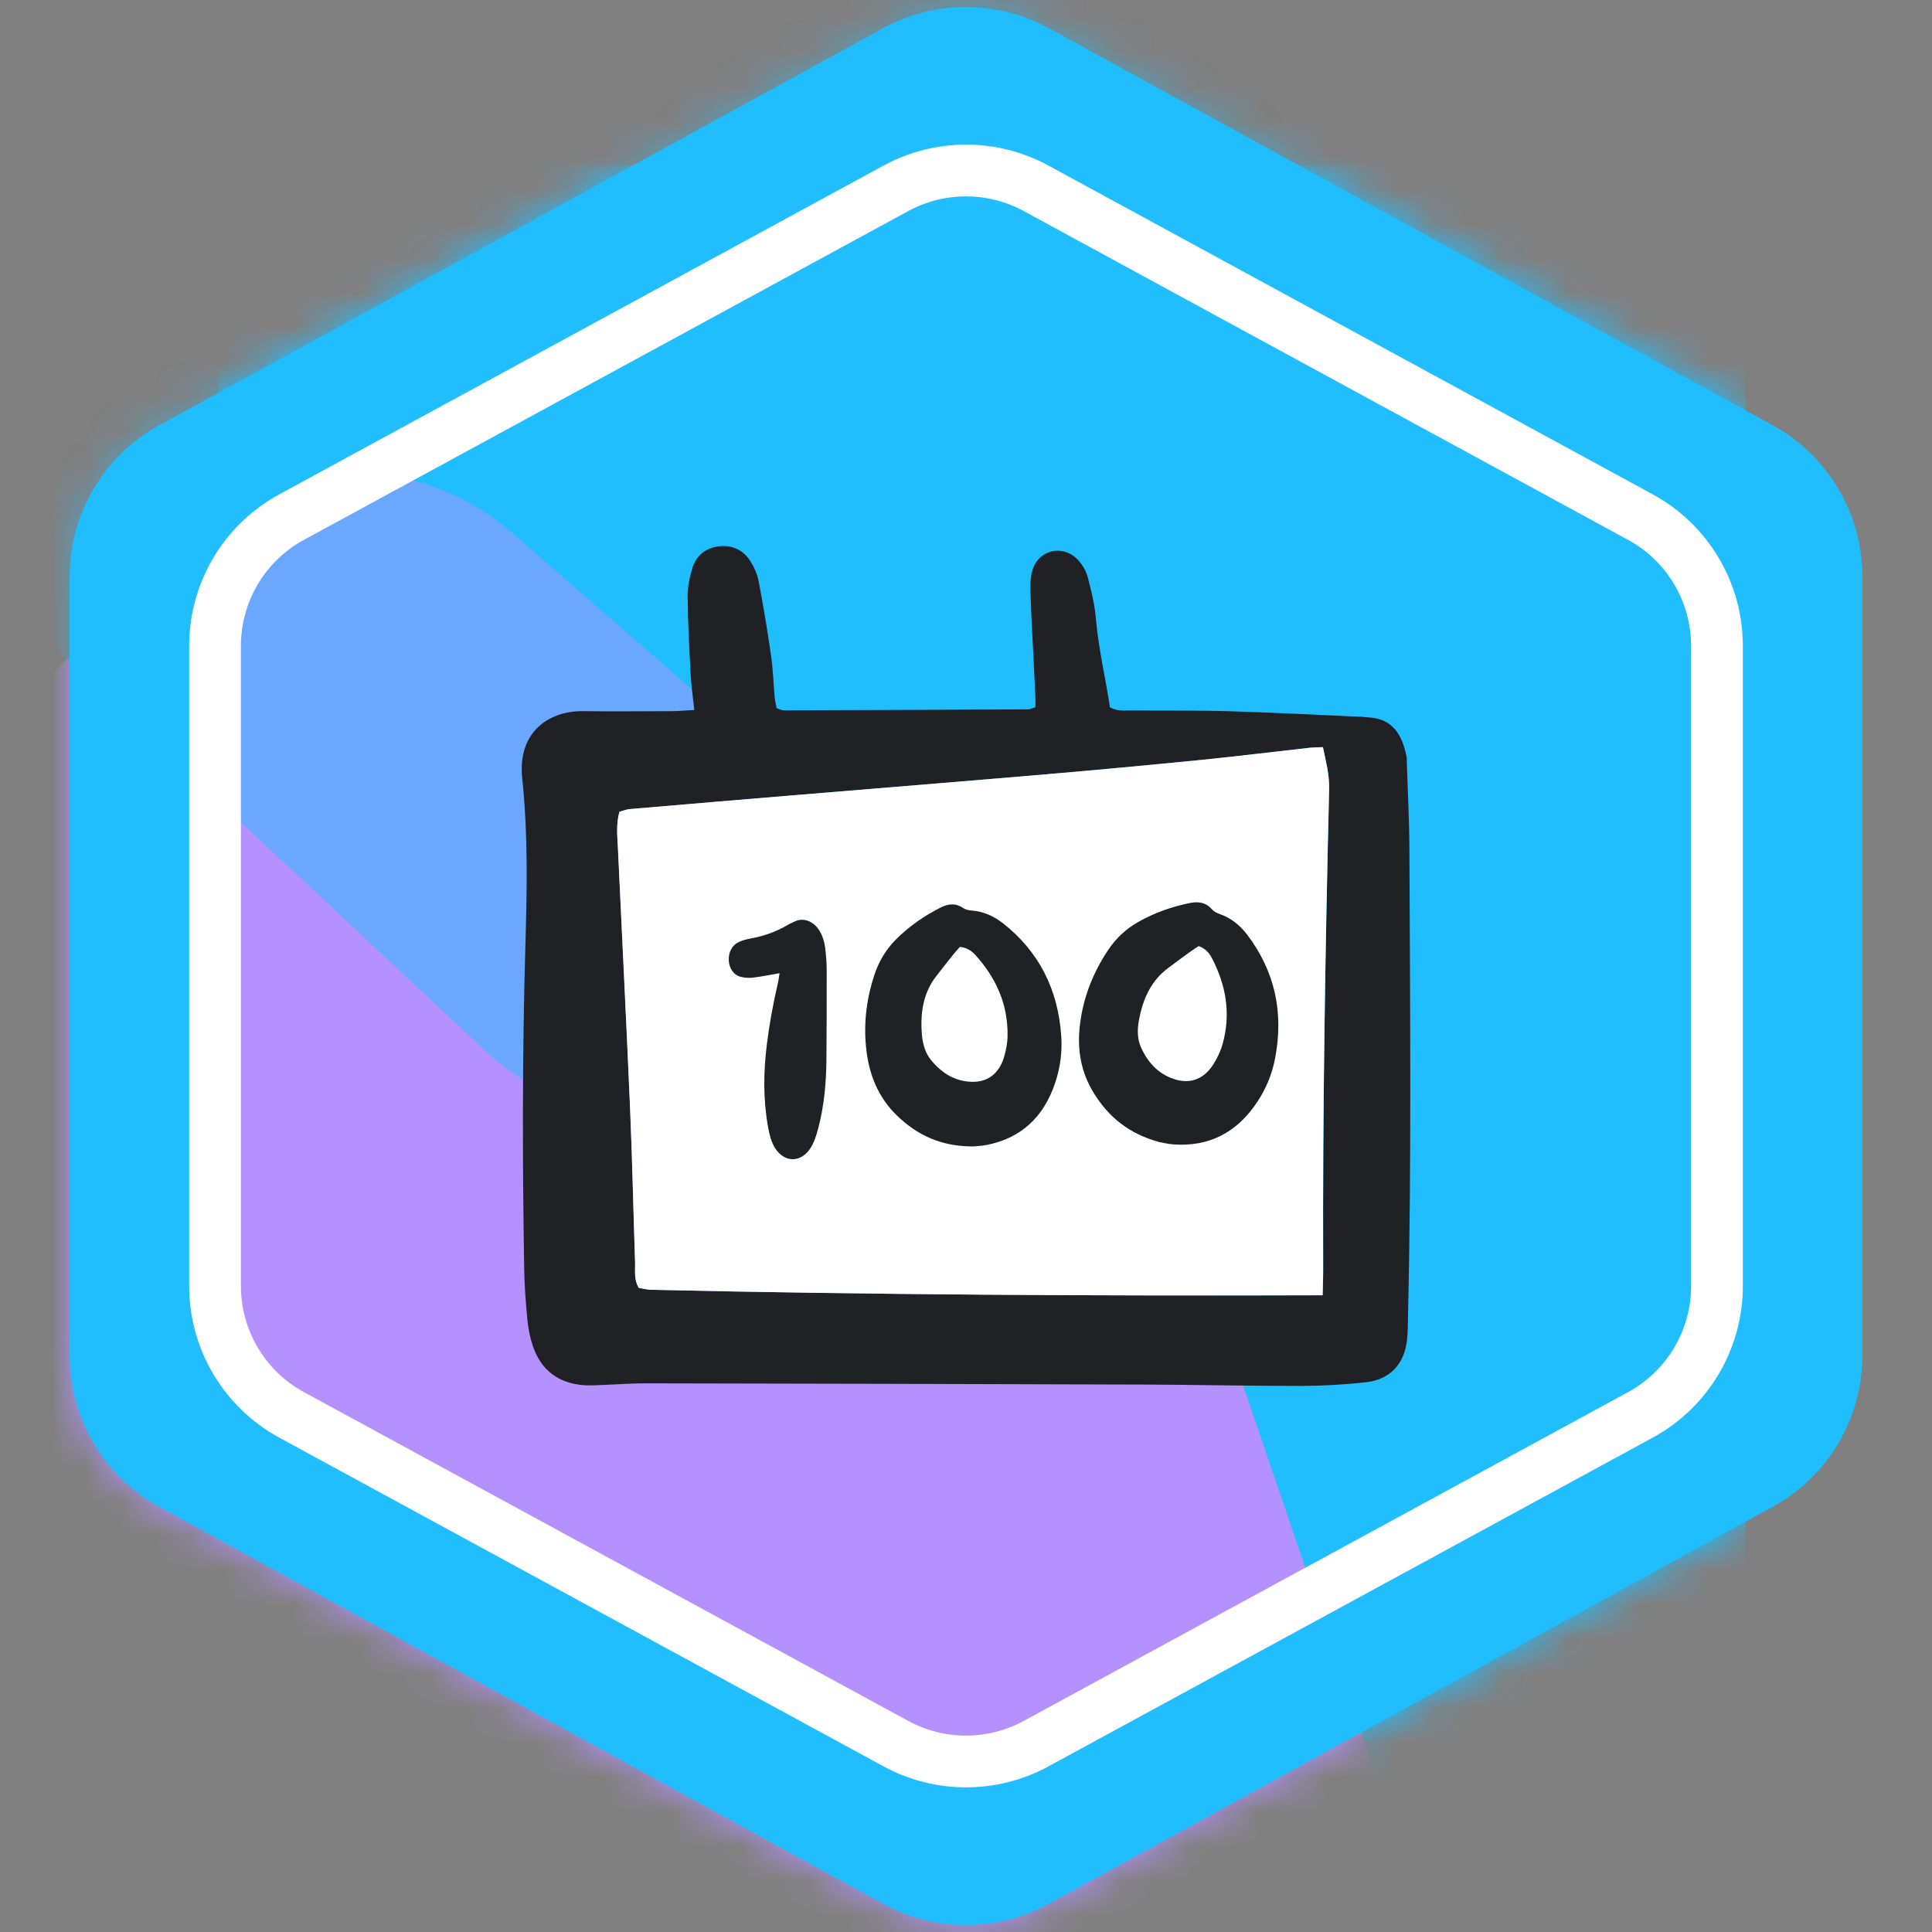 <svg width="56" height="56" viewBox="0 0 56 56" fill="none" xmlns="http://www.w3.org/2000/svg">
<rect x="0" y="0" width="56" height="56" fill="#808080" stroke="none"/>
<mask id="mask0_1235_87073" style="mask-type:alpha" maskUnits="userSpaceOnUse" x="2" y="0" width="52" height="56">
<path d="M29.683 2.134L50.664 13.642C51.784 14.256 52.481 15.432 52.481 16.71V39.29C52.481 40.568 51.784 41.744 50.664 42.358L29.683 53.866C28.635 54.441 27.365 54.441 26.317 53.866L5.336 42.358C4.216 41.744 3.519 40.568 3.519 39.29V16.71C3.519 15.432 4.216 14.256 5.336 13.642L26.317 2.134C27.365 1.559 28.635 1.559 29.683 2.134Z" fill="white" stroke="black" stroke-width="3"/>
</mask>
<g mask="url(#mask0_1235_87073)">
<rect x="6.328" y="4.801" width="44.27" height="47.96" fill="#20BEFF"/>
<g style="mix-blend-mode:multiply">
<path d="M5.274 15.761C7.874 13.158 12.045 13.01 14.821 15.424L31.557 29.976C32.489 30.787 33.19 31.829 33.589 32.998L39.984 51.746C40.833 54.233 40.218 56.984 38.391 58.873L24.146 73.604C22.14 75.678 19.069 76.309 16.408 75.194L-15.666 61.753C-19.164 60.288 -20.859 56.303 -19.488 52.767L-12.286 34.188C-11.934 33.283 -11.399 32.46 -10.712 31.773L5.274 15.761Z" fill="#B491FF"/>
</g>
<g style="mix-blend-mode:multiply" opacity="0.5">
<path d="M48.6 -10.347C50.658 -8.203 51.137 -4.992 49.795 -2.34L35.13 26.638C34.146 28.583 32.312 29.958 30.17 30.358L20.137 32.232C17.949 32.641 15.697 31.985 14.071 30.464L-3.262 14.258C-5.74 11.941 -6.2 8.181 -4.354 5.335L14.088 -23.095C15.328 -25.006 17.421 -26.195 19.697 -26.28L29.699 -26.657C31.696 -26.732 33.63 -25.95 35.014 -24.508L48.6 -10.347Z" fill="#20BEFF"/>
</g>
</g>
<path d="M20.125 20.578C20.083 20.178 20.035 19.861 20.018 19.543C19.979 18.793 19.939 18.044 19.931 17.293C19.928 17.019 19.986 16.736 20.066 16.473C20.174 16.119 20.43 15.894 20.806 15.84C21.206 15.784 21.533 15.926 21.748 16.263C21.86 16.44 21.952 16.647 21.991 16.852C22.127 17.568 22.247 18.287 22.35 19.008C22.408 19.411 22.419 19.821 22.456 20.227C22.465 20.329 22.493 20.429 22.511 20.526C22.597 20.553 22.657 20.589 22.717 20.589C25.078 20.583 27.439 20.573 29.8 20.561C29.86 20.561 29.92 20.526 30.012 20.498C30.012 20.398 30.016 20.298 30.011 20.197C29.989 19.726 29.965 19.255 29.942 18.783C29.917 18.27 29.885 17.756 29.871 17.242C29.866 17.008 29.857 16.762 29.921 16.542C30.098 15.929 30.811 15.764 31.247 16.231C31.374 16.367 31.481 16.549 31.528 16.727C31.632 17.119 31.729 17.519 31.764 17.921C31.839 18.799 32.044 19.651 32.172 20.5C32.398 20.631 32.617 20.589 32.829 20.591C33.773 20.602 34.718 20.588 35.662 20.616C36.927 20.654 38.192 20.722 39.457 20.776C39.522 20.779 39.585 20.789 39.65 20.792C40.396 20.827 40.644 21.333 40.765 21.911C40.778 21.973 40.777 22.039 40.778 22.103C40.804 22.94 40.849 23.776 40.852 24.613C40.87 29.099 40.916 33.586 40.813 38.072C40.807 38.329 40.811 38.588 40.783 38.843C40.705 39.54 40.286 39.99 39.587 40.066C38.969 40.134 38.345 40.17 37.724 40.172C36.244 40.174 34.762 40.139 33.282 40.133C28.431 40.117 23.58 40.105 18.729 40.097C18.322 40.096 17.914 40.127 17.506 40.142C17.313 40.148 17.119 40.165 16.928 40.151C16.187 40.097 15.683 39.717 15.444 39.014C15.363 38.772 15.312 38.514 15.287 38.26C15.24 37.769 15.202 37.276 15.194 36.783C15.143 33.671 15.137 30.558 15.228 27.446C15.275 25.816 15.308 24.183 15.137 22.557C14.996 21.221 15.909 20.601 16.899 20.613C17.757 20.624 18.616 20.616 19.475 20.613C19.663 20.612 19.852 20.594 20.127 20.579L20.125 20.578ZM38.338 37.544C38.345 37.24 38.355 37.008 38.354 36.775C38.337 32.138 38.416 27.502 38.527 22.866C38.537 22.454 38.432 22.069 38.347 21.656C38.193 21.663 38.066 21.663 37.94 21.677C36.895 21.793 35.852 21.923 34.806 22.028C33.311 22.176 31.815 22.316 30.318 22.444C27.901 22.651 25.484 22.845 23.067 23.046C21.462 23.179 19.858 23.314 18.254 23.452C18.154 23.46 18.056 23.504 17.955 23.531C17.853 23.898 17.896 24.242 17.912 24.58C18.027 27.089 18.157 29.598 18.264 32.107C18.329 33.608 18.359 35.111 18.41 36.612C18.418 36.844 18.369 37.086 18.519 37.33C18.625 37.347 18.748 37.382 18.872 37.385C25.329 37.531 31.788 37.565 38.34 37.544H38.338Z" fill="#202124"/>
<path d="M38.338 37.544C31.786 37.565 25.328 37.531 18.871 37.385C18.747 37.382 18.623 37.347 18.517 37.33C18.367 37.086 18.416 36.844 18.408 36.612C18.358 35.11 18.327 33.608 18.262 32.107C18.155 29.598 18.026 27.089 17.91 24.581C17.895 24.242 17.852 23.899 17.953 23.531C18.055 23.503 18.152 23.46 18.252 23.452C19.857 23.314 21.461 23.18 23.065 23.046C25.482 22.845 27.899 22.651 30.316 22.444C31.813 22.316 33.309 22.176 34.804 22.028C35.85 21.923 36.894 21.793 37.939 21.677C38.064 21.663 38.191 21.664 38.345 21.656C38.43 22.069 38.535 22.454 38.525 22.866C38.414 27.502 38.334 32.138 38.352 36.775C38.354 37.008 38.343 37.24 38.337 37.544H38.338Z" fill="white"/>
<path d="M28.185 33.23C27.292 33.229 26.587 32.912 25.982 32.318C25.526 31.871 25.25 31.302 25.141 30.638C25.007 29.819 25.091 29.017 25.351 28.239C25.483 27.845 25.694 27.506 25.974 27.226C26.36 26.841 26.796 26.542 27.266 26.305C27.483 26.195 27.698 26.17 27.915 26.318C27.982 26.364 28.071 26.386 28.151 26.391C28.496 26.413 28.804 26.551 29.081 26.769C30.096 27.57 30.673 28.658 30.762 30.053C30.79 30.497 30.732 30.935 30.596 31.352C30.257 32.401 29.574 32.994 28.603 33.187C28.439 33.219 28.271 33.222 28.186 33.231L28.185 33.23ZM27.822 27.448C27.585 27.705 27.377 27.995 27.155 28.272C26.76 28.766 26.669 29.355 26.722 29.987C26.745 30.255 26.815 30.514 26.981 30.719C27.307 31.123 27.71 31.357 28.205 31.357C28.64 31.357 28.959 31.11 29.1 30.648C29.161 30.449 29.202 30.233 29.205 30.024C29.219 29.087 28.855 28.328 28.275 27.684C28.156 27.552 28.009 27.462 27.822 27.448Z" fill="#202124"/>
<path d="M33.605 33.104C32.73 32.868 32.121 32.377 31.681 31.644C31.349 31.093 31.227 30.47 31.292 29.801C31.373 28.974 31.663 28.221 32.119 27.538C32.349 27.192 32.644 26.921 32.991 26.724C33.469 26.453 33.974 26.279 34.496 26.173C34.737 26.125 34.954 26.156 35.129 26.357C35.183 26.419 35.264 26.463 35.341 26.489C35.673 26.601 35.94 26.815 36.154 27.098C36.942 28.139 37.226 29.341 36.952 30.712C36.865 31.148 36.695 31.556 36.454 31.923C35.85 32.847 35.027 33.24 34.025 33.172C33.856 33.16 33.691 33.119 33.605 33.105L33.605 33.104ZM34.745 27.423C34.447 27.61 34.167 27.835 33.879 28.044C33.363 28.417 33.122 28.962 33.01 29.587C32.963 29.852 32.965 30.12 33.074 30.362C33.289 30.838 33.624 31.17 34.108 31.3C34.535 31.414 34.912 31.259 35.17 30.85C35.281 30.674 35.377 30.476 35.434 30.275C35.69 29.374 35.53 28.545 35.128 27.771C35.046 27.611 34.925 27.486 34.745 27.423Z" fill="#202124"/>
<path d="M22.596 28.209C22.308 28.259 22.068 28.308 21.827 28.337C21.713 28.351 21.593 28.343 21.48 28.316C21.266 28.265 21.132 28.069 21.123 27.827C21.115 27.6 21.219 27.398 21.411 27.307C21.519 27.256 21.635 27.226 21.749 27.205C22.129 27.136 22.495 27.01 22.843 26.804C22.91 26.764 22.981 26.737 23.05 26.704C23.297 26.586 23.654 26.7 23.826 27.121C23.869 27.226 23.902 27.343 23.916 27.46C23.942 27.67 23.962 27.883 23.962 28.095C23.965 28.974 23.961 29.853 23.954 30.732C23.948 31.387 23.888 32.035 23.728 32.661C23.682 32.838 23.631 33.018 23.553 33.173C23.251 33.775 22.628 33.733 22.375 33.097C22.324 32.968 22.291 32.824 22.265 32.682C22.119 31.878 22.127 31.071 22.229 30.26C22.303 29.667 22.411 29.084 22.545 28.509C22.566 28.423 22.575 28.334 22.596 28.21L22.596 28.209Z" fill="#202124"/>
<path fill-rule="evenodd" clip-rule="evenodd" d="M49.462 15.834L28.481 4.326C28.181 4.162 27.819 4.162 27.519 4.326L6.538 15.834C6.218 16.009 6.019 16.346 6.019 16.711V39.29C6.019 39.655 6.218 39.991 6.538 40.167L27.519 51.675C27.819 51.839 28.181 51.839 28.481 51.675L49.462 40.167C49.782 39.991 49.981 39.655 49.981 39.29V16.711C49.981 16.346 49.782 16.009 49.462 15.834ZM30.404 0.819C28.907 -0.002 27.093 -0.002 25.595 0.819L4.615 12.327C3.014 13.205 2.019 14.885 2.019 16.711V39.29C2.019 41.116 3.014 42.796 4.615 43.674L25.595 55.182C27.093 56.003 28.907 56.003 30.404 55.182L51.385 43.674C52.986 42.796 53.981 41.116 53.981 39.29V16.711C53.981 14.885 52.986 13.205 51.385 12.327L30.404 0.819Z" fill="#20BEFF"/>
<path fill-rule="evenodd" clip-rule="evenodd" d="M47.189 15.647L29.673 6.117C28.63 5.55 27.37 5.55 26.327 6.117L8.811 15.647C7.684 16.259 6.983 17.439 6.983 18.721V37.278C6.983 38.56 7.684 39.739 8.811 40.352L26.327 49.882C27.37 50.449 28.63 50.449 29.673 49.882L47.189 40.352C48.316 39.739 49.017 38.56 49.017 37.278V18.721C49.017 17.439 48.316 16.259 47.189 15.647ZM30.39 4.799C28.9 3.989 27.101 3.989 25.611 4.799L8.094 14.329C6.485 15.204 5.483 16.89 5.483 18.721V37.278C5.483 39.109 6.485 40.794 8.094 41.67L25.611 51.199C27.101 52.01 28.9 52.01 30.39 51.199L47.906 41.67C49.515 40.794 50.517 39.109 50.517 37.278V18.721C50.517 16.89 49.515 15.204 47.906 14.329L30.39 4.799Z" fill="white"/>
</svg>

